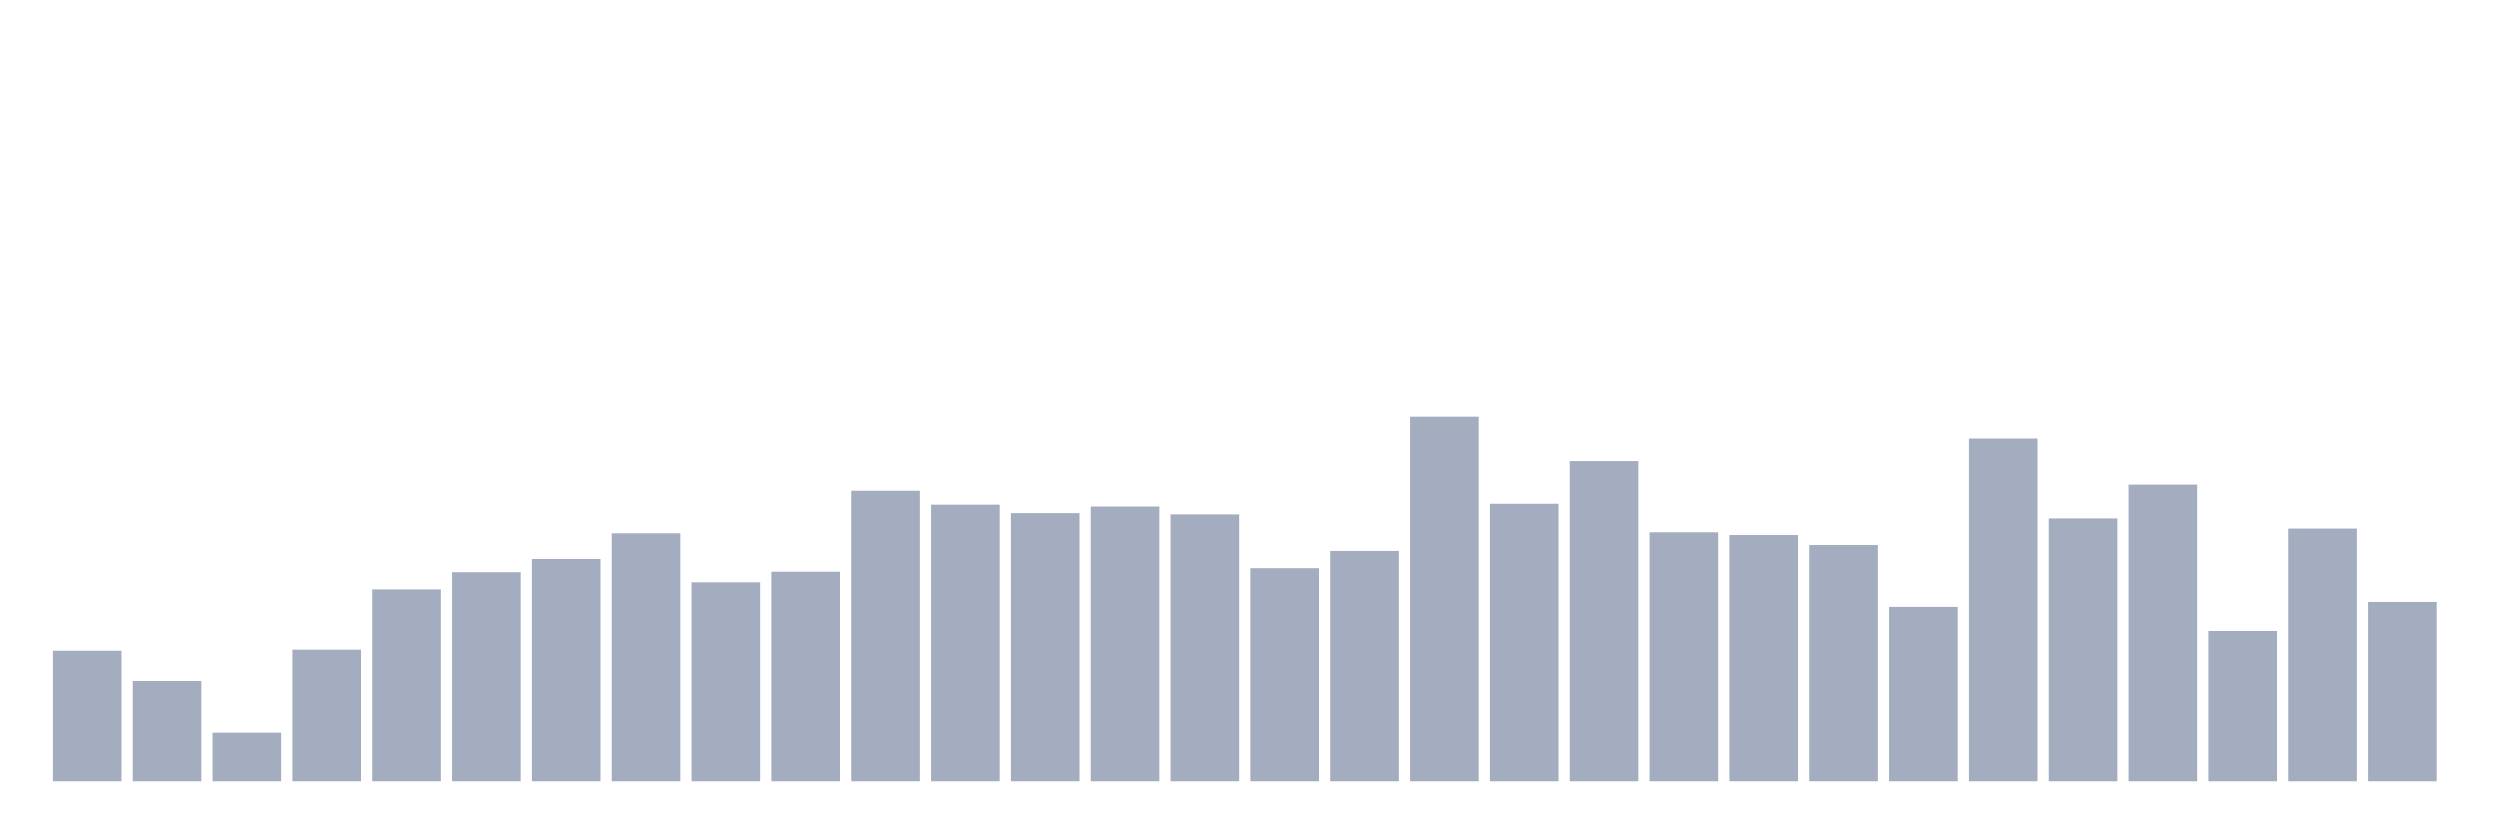 <svg xmlns="http://www.w3.org/2000/svg" viewBox="0 0 480 160"><g transform="translate(10,10)"><rect class="bar" x="0.153" width="13.175" y="114.94" height="25.06" fill="rgb(164,173,192)"></rect><rect class="bar" x="15.482" width="13.175" y="120.75" height="19.25" fill="rgb(164,173,192)"></rect><rect class="bar" x="30.81" width="13.175" y="130.665" height="9.335" fill="rgb(164,173,192)"></rect><rect class="bar" x="46.138" width="13.175" y="114.737" height="25.263" fill="rgb(164,173,192)"></rect><rect class="bar" x="61.466" width="13.175" y="103.166" height="36.834" fill="rgb(164,173,192)"></rect><rect class="bar" x="76.794" width="13.175" y="99.865" height="40.135" fill="rgb(164,173,192)"></rect><rect class="bar" x="92.123" width="13.175" y="97.325" height="42.675" fill="rgb(164,173,192)"></rect><rect class="bar" x="107.451" width="13.175" y="92.389" height="47.611" fill="rgb(164,173,192)"></rect><rect class="bar" x="122.779" width="13.175" y="101.805" height="38.195" fill="rgb(164,173,192)"></rect><rect class="bar" x="138.107" width="13.175" y="99.763" height="40.237" fill="rgb(164,173,192)"></rect><rect class="bar" x="153.436" width="13.175" y="84.221" height="55.779" fill="rgb(164,173,192)"></rect><rect class="bar" x="168.764" width="13.175" y="86.893" height="53.107" fill="rgb(164,173,192)"></rect><rect class="bar" x="184.092" width="13.175" y="88.518" height="51.482" fill="rgb(164,173,192)"></rect><rect class="bar" x="199.42" width="13.175" y="87.249" height="52.751" fill="rgb(164,173,192)"></rect><rect class="bar" x="214.748" width="13.175" y="88.762" height="51.238" fill="rgb(164,173,192)"></rect><rect class="bar" x="230.077" width="13.175" y="99.093" height="40.907" fill="rgb(164,173,192)"></rect><rect class="bar" x="245.405" width="13.175" y="95.781" height="44.219" fill="rgb(164,173,192)"></rect><rect class="bar" x="260.733" width="13.175" y="70" height="70" fill="rgb(164,173,192)"></rect><rect class="bar" x="276.061" width="13.175" y="86.72" height="53.28" fill="rgb(164,173,192)"></rect><rect class="bar" x="291.39" width="13.175" y="78.523" height="61.477" fill="rgb(164,173,192)"></rect><rect class="bar" x="306.718" width="13.175" y="92.196" height="47.804" fill="rgb(164,173,192)"></rect><rect class="bar" x="322.046" width="13.175" y="92.724" height="47.276" fill="rgb(164,173,192)"></rect><rect class="bar" x="337.374" width="13.175" y="94.644" height="45.356" fill="rgb(164,173,192)"></rect><rect class="bar" x="352.702" width="13.175" y="106.519" height="33.481" fill="rgb(164,173,192)"></rect><rect class="bar" x="368.031" width="13.175" y="74.195" height="65.805" fill="rgb(164,173,192)"></rect><rect class="bar" x="383.359" width="13.175" y="89.534" height="50.466" fill="rgb(164,173,192)"></rect><rect class="bar" x="398.687" width="13.175" y="83.043" height="56.957" fill="rgb(164,173,192)"></rect><rect class="bar" x="414.015" width="13.175" y="111.151" height="28.849" fill="rgb(164,173,192)"></rect><rect class="bar" x="429.344" width="13.175" y="91.485" height="48.515" fill="rgb(164,173,192)"></rect><rect class="bar" x="444.672" width="13.175" y="105.574" height="34.426" fill="rgb(164,173,192)"></rect></g></svg>